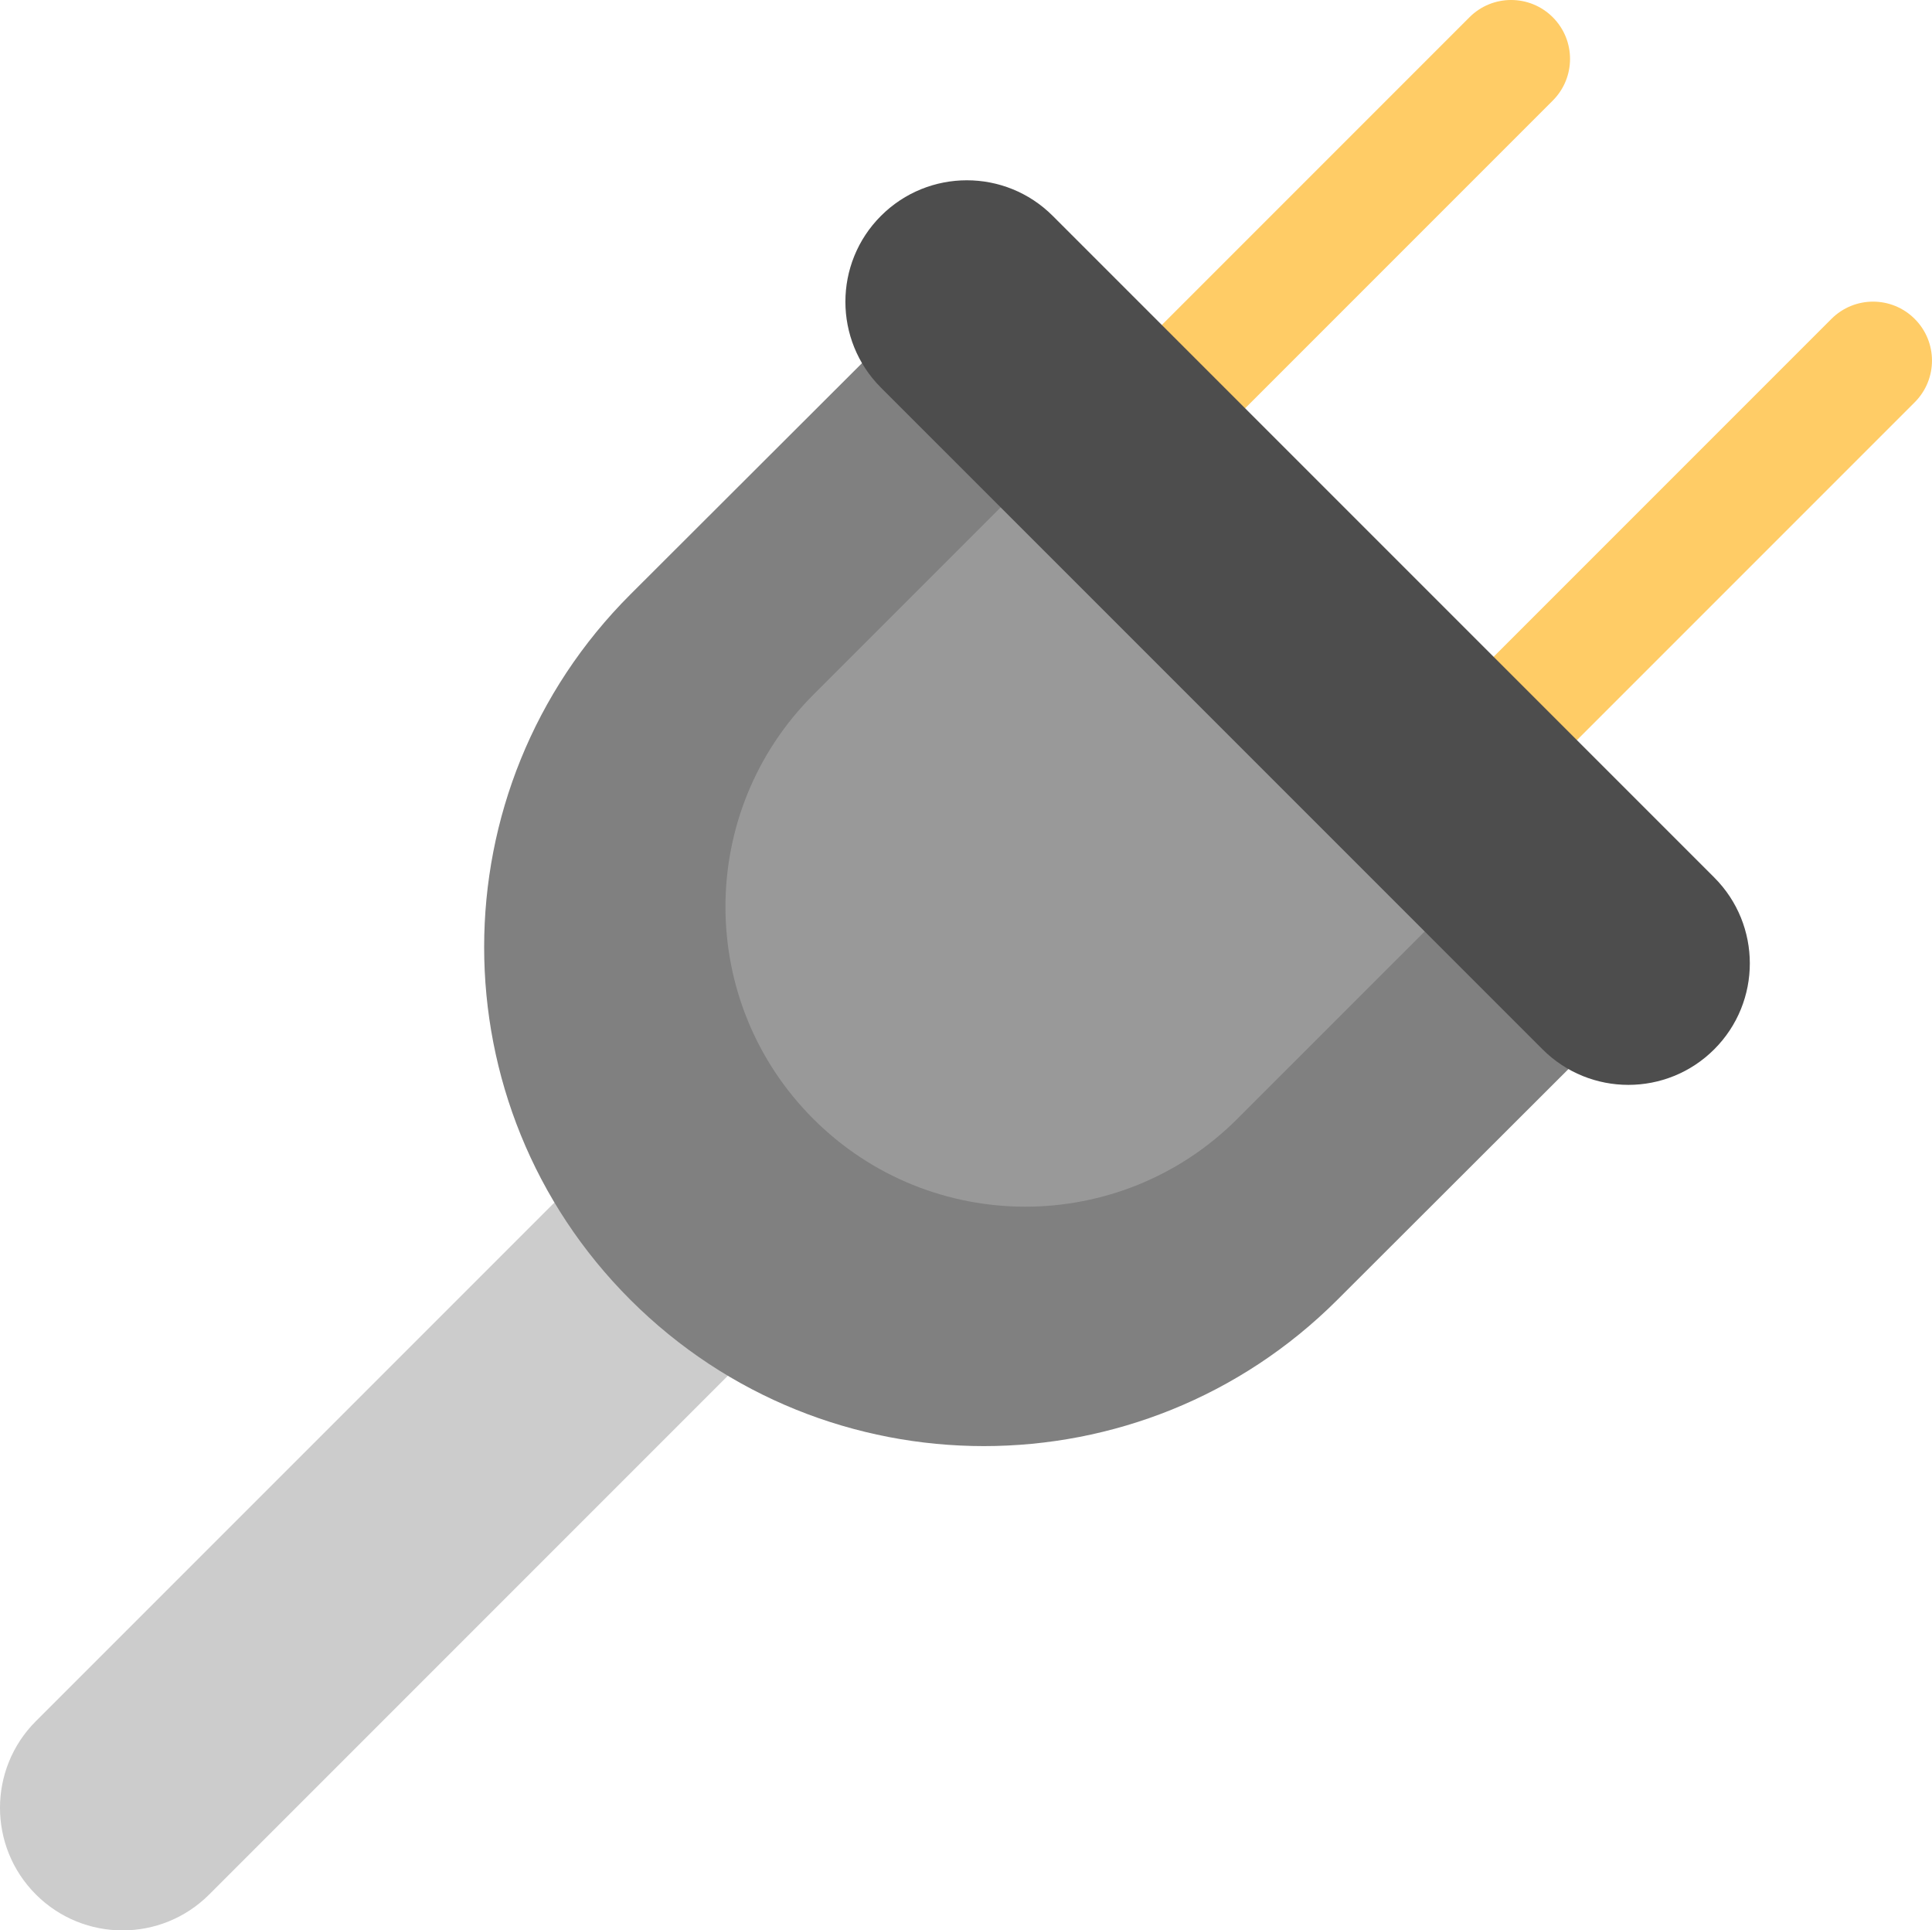 <?xml version="1.0" encoding="iso-8859-1"?>
<!-- Generator: Adobe Illustrator 16.0.0, SVG Export Plug-In . SVG Version: 6.00 Build 0)  -->
<!DOCTYPE svg PUBLIC "-//W3C//DTD SVG 1.1//EN" "http://www.w3.org/Graphics/SVG/1.1/DTD/svg11.dtd">
<svg version="1.1" id="Layer_1" xmlns="http://www.w3.org/2000/svg" xmlns:xlink="http://www.w3.org/1999/xlink" x="0px" y="0px"
	 width="64.055px" height="63.99px" viewBox="0 0 64.055 63.99" style="enable-background:new 0 0 64.055 63.99;"
	 xml:space="preserve">
<g id="Cable">
	<g>
		<path style="fill:#CCCCCC;" d="M34.854,29.138c-1.587-1.587-4.16-1.587-5.747,0L1.19,57.055c-1.587,1.586-1.587,4.159,0,5.746
			s4.159,1.587,5.746,0l27.917-27.916C36.44,33.298,36.44,30.725,34.854,29.138z"/>
	</g>
</g>
<g id="Socket">
	<g>
		<path style="fill-rule:evenodd;clip-rule:evenodd;fill:#FFCC66;" d="M51.482,0.572c-0.763-0.763-1.999-0.763-2.762,0
			L26.624,22.668c-0.763,0.764-0.763,2,0,2.763s2,0.763,2.763,0L51.482,3.334C52.245,2.571,52.245,1.335,51.482,0.572z
			 M63.482,10.572c-0.763-0.764-1.999-0.764-2.762,0L38.624,32.668c-0.763,0.763-0.763,2,0,2.762c0.763,0.764,2,0.764,2.763,0
			l22.096-22.096C64.245,12.571,64.245,11.334,63.482,10.572z"/>
	</g>
</g>
<g id="Body_2_">
	<g>
		<path style="fill:#808080;" d="M32.62,8.004L20.905,19.7c-6.471,6.46-6.471,16.933,0,23.393c6.47,6.459,16.96,6.459,23.43,0
			L56.05,31.396L32.62,8.004z"/>
	</g>
</g>
<g id="Body_3_">
	<g>
		<path style="fill:#999999;" d="M33.993,16.003l-7.029,7.029c-3.882,3.882-3.882,10.175,0,14.057
			c3.883,3.882,10.177,3.882,14.059,0l7.029-7.028L33.993,16.003z"/>
	</g>
</g>
<g id="Shape_1_">
	<g>
		<path style="fill:#4D4D4D;" d="M56.836,29.089L34.903,7.156c-1.572-1.573-4.122-1.573-5.695,0c-1.572,1.572-1.572,4.122,0,5.695
			l21.933,21.932c1.572,1.573,4.122,1.573,5.695,0C58.408,33.211,58.408,30.661,56.836,29.089z"/>
	</g>
</g>
<g>
</g>
<g>
</g>
<g>
</g>
<g>
</g>
<g>
</g>
<g>
</g>
<g>
</g>
<g>
</g>
<g>
</g>
<g>
</g>
<g>
</g>
<g>
</g>
<g>
</g>
<g>
</g>
<g>
</g>
</svg>
